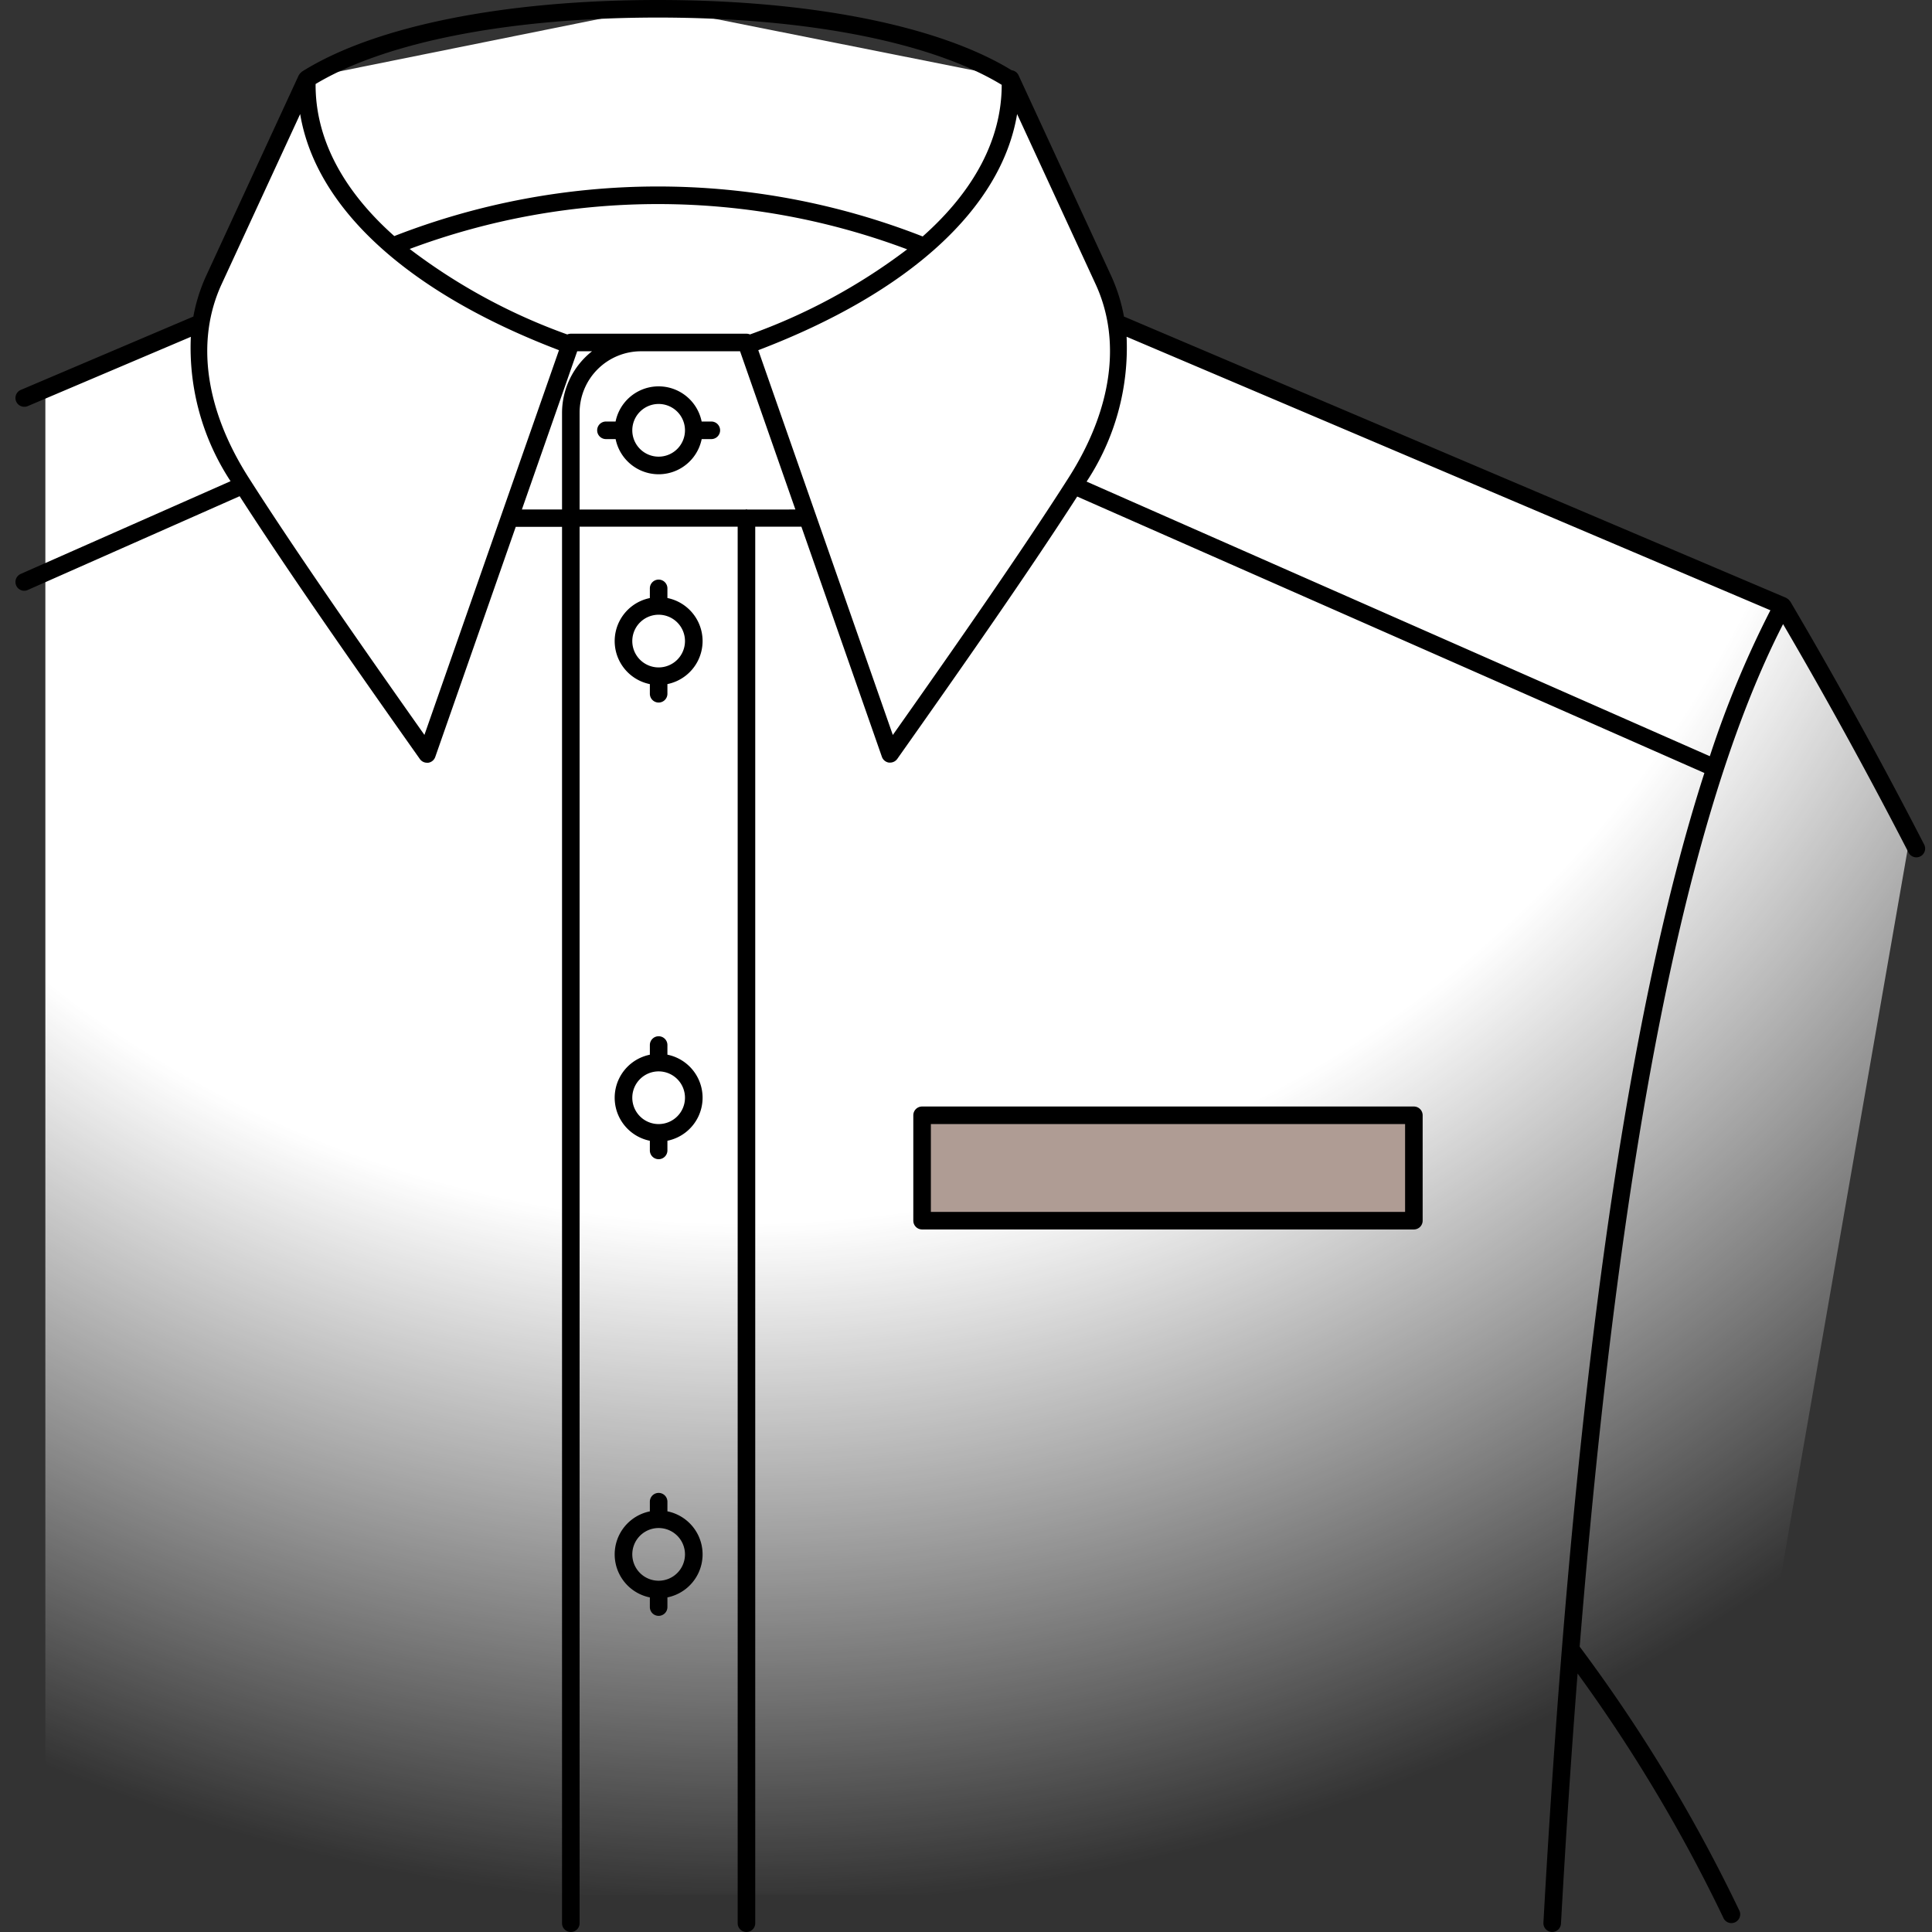 <svg xmlns="http://www.w3.org/2000/svg" xmlns:xlink="http://www.w3.org/1999/xlink" width="110" height="110" viewBox="0 0 110 110"><rect x="0" y="0" width="110" height="110" fill="#333333" stroke="none"/><defs><style>.cls-1{fill:url(#Безымянный_градиент_315);}.cls-2{fill:#af9c94;}</style><radialGradient id="Безымянный_градиент_315" cx="42.333" cy="5.667" r="102.842" gradientUnits="userSpaceOnUse"><stop offset="0.622" stop-color="#fff"/><stop offset="1" stop-color="#fff" stop-opacity="0"/></radialGradient></defs><title>Детали - Листочка</title><g id="Детали"><g id="Листочка"><g id="Цвет-47" data-name="Цвет"><polygon class="cls-1" points="2.583 22.167 11.333 18.417 11.917 16.667 17.583 4.417 37.417 0.417 57.5 4.417 63.25 16.667 63.667 18.5 101.417 34.5 108.75 47.583 98.167 108.25 89.417 93.917 88.5 107.833 2.583 107.917 2.583 22.167"/></g><g id="Контур-47" data-name="Контур"><rect class="cls-2" x="52.5" y="63.498" width="28" height="6"/><path d="M38,34.051V33.5a.5.5,0,0,0-1,0v.551a2.5,2.5,0,0,0,0,4.9V39.5a.5.5,0,0,0,1,0v-.551a2.5,2.5,0,0,0,0-4.9ZM37.5,38A1.5,1.5,0,1,1,39,36.5,1.5,1.5,0,0,1,37.5,38ZM38,60.051V59.5a.5.5,0,0,0-1,0v.551a2.5,2.5,0,0,0,0,4.9V65.5a.5.5,0,0,0,1,0v-.551a2.5,2.5,0,0,0,0-4.9ZM37.5,64A1.5,1.5,0,1,1,39,62.5,1.5,1.5,0,0,1,37.5,64ZM38,86.051V85.5a.5.5,0,0,0-1,0v.551a2.5,2.5,0,0,0,0,4.9V91.5a.5.5,0,0,0,1,0v-.551a2.5,2.5,0,0,0,0-4.9ZM37.5,90A1.5,1.5,0,1,1,39,88.5,1.5,1.5,0,0,1,37.5,90Zm72.056-41.911c-2.435-4.728-5-9.385-7.625-13.843a442.233,442.233,0,0,0-.1-.114.476.476,0,0,0-.087-.061.462.462,0,0,0-.046-.032l-37.667-16c-.012-.005-.024,0-.036-.008a9.842,9.842,0,0,0-.706-2.275L57.994,4.29A.5.5,0,0,0,57.6,4C53.457,1.46,46.132,0,37.459,0,28.7,0,21.315,1.486,17.194,4.077c-.014.009-.022.023-.034.033a.467.467,0,0,0-.125.14.467.467,0,0,0-.028.04L11.714,15.756a9.842,9.842,0,0,0-.707,2.276c-.012,0-.024,0-.036.007L1.184,22.2a.5.5,0,0,0,.2.96.493.493,0,0,0,.2-.04l9.281-3.942a13.834,13.834,0,0,0,2.262,8.219L1.177,32.678a.5.5,0,0,0,.2.957.493.493,0,0,0,.2-.043l12.067-5.34c2.751,4.276,6.543,9.7,10.261,14.963a.5.5,0,0,0,.408.212.552.552,0,0,0,.069,0,.5.5,0,0,0,.4-.33l4.582-13.1H32V109.5a.5.5,0,0,0,1,0V29.989h9V109.5a.5.5,0,0,0,1,0V29.989h2.629l4.582,13.1a.5.5,0,0,0,.4.33.552.552,0,0,0,.069,0,.5.5,0,0,0,.408-.212c3.71-5.25,7.494-10.663,10.243-14.936L97.041,44.01c-4.478,13.919-7.495,35.507-9.165,65.461a.5.5,0,0,0,.471.527h.028a.5.5,0,0,0,.5-.472q.417-7.473.946-14.244a89.366,89.366,0,0,1,8.293,13.894.5.5,0,1,0,.9-.43,90.234,90.234,0,0,0-9.074-14.993c2.294-28.407,6.108-47.544,11.581-58.219,2.456,4.2,4.859,8.572,7.144,13.008a.5.5,0,0,0,.445.271.493.493,0,0,0,.229-.056A.5.5,0,0,0,109.556,48.089ZM57.033,4.83c0,3.082-1.563,6.029-4.5,8.633a41.334,41.334,0,0,0-30.084-.022c-2.94-2.612-4.5-5.567-4.48-8.658C21.977,2.378,29.05,1,37.459,1,45.924,1,53.037,2.4,57.033,4.83ZM42.7,19.042A.5.5,0,0,0,42.5,19h-10a.5.5,0,0,0-.2.043,33.405,33.405,0,0,1-8.975-4.868,40.358,40.358,0,0,1,28.325.021A33.455,33.455,0,0,1,42.7,19.042Zm-18.535,22.8c-3.678-5.212-7.384-10.528-10.01-14.65-2.476-3.886-3.02-7.8-1.534-11.02L17.09,6.494c.892,5.354,6.125,10.163,14.736,13.444ZM32.864,20h.843A4.475,4.475,0,0,0,32,23.5v5.509H29.714Zm9.684,9.01a.125.125,0,0,0-.1,0H33V23.5A3.5,3.5,0,0,1,36.5,20h5.636l3.15,9.009Zm8.286,12.837L43.174,19.938c8.611-3.281,13.844-8.09,14.736-13.444l4.468,9.682c1.486,3.22.942,7.134-1.534,11.02C58.218,31.317,54.513,36.634,50.834,41.846Zm46.516,1.208L61.867,27.42a13.846,13.846,0,0,0,2.277-8.247L100.8,34.746A56.939,56.939,0,0,0,97.351,43.053ZM80.5,63h-28a.5.5,0,0,0-.5.5v6a.5.5,0,0,0,.5.5h28a.5.5,0,0,0,.5-.5v-6A.5.5,0,0,0,80.5,63ZM80,69H53V64H80ZM40.5,24h-.551a2.5,2.5,0,0,0-4.9,0H34.5a.5.5,0,0,0,0,1h.551a2.5,2.5,0,0,0,4.9,0H40.5a.5.5,0,0,0,0-1Zm-3,2A1.5,1.5,0,1,1,39,24.5,1.5,1.5,0,0,1,37.5,26Z"/></g></g></g></svg>